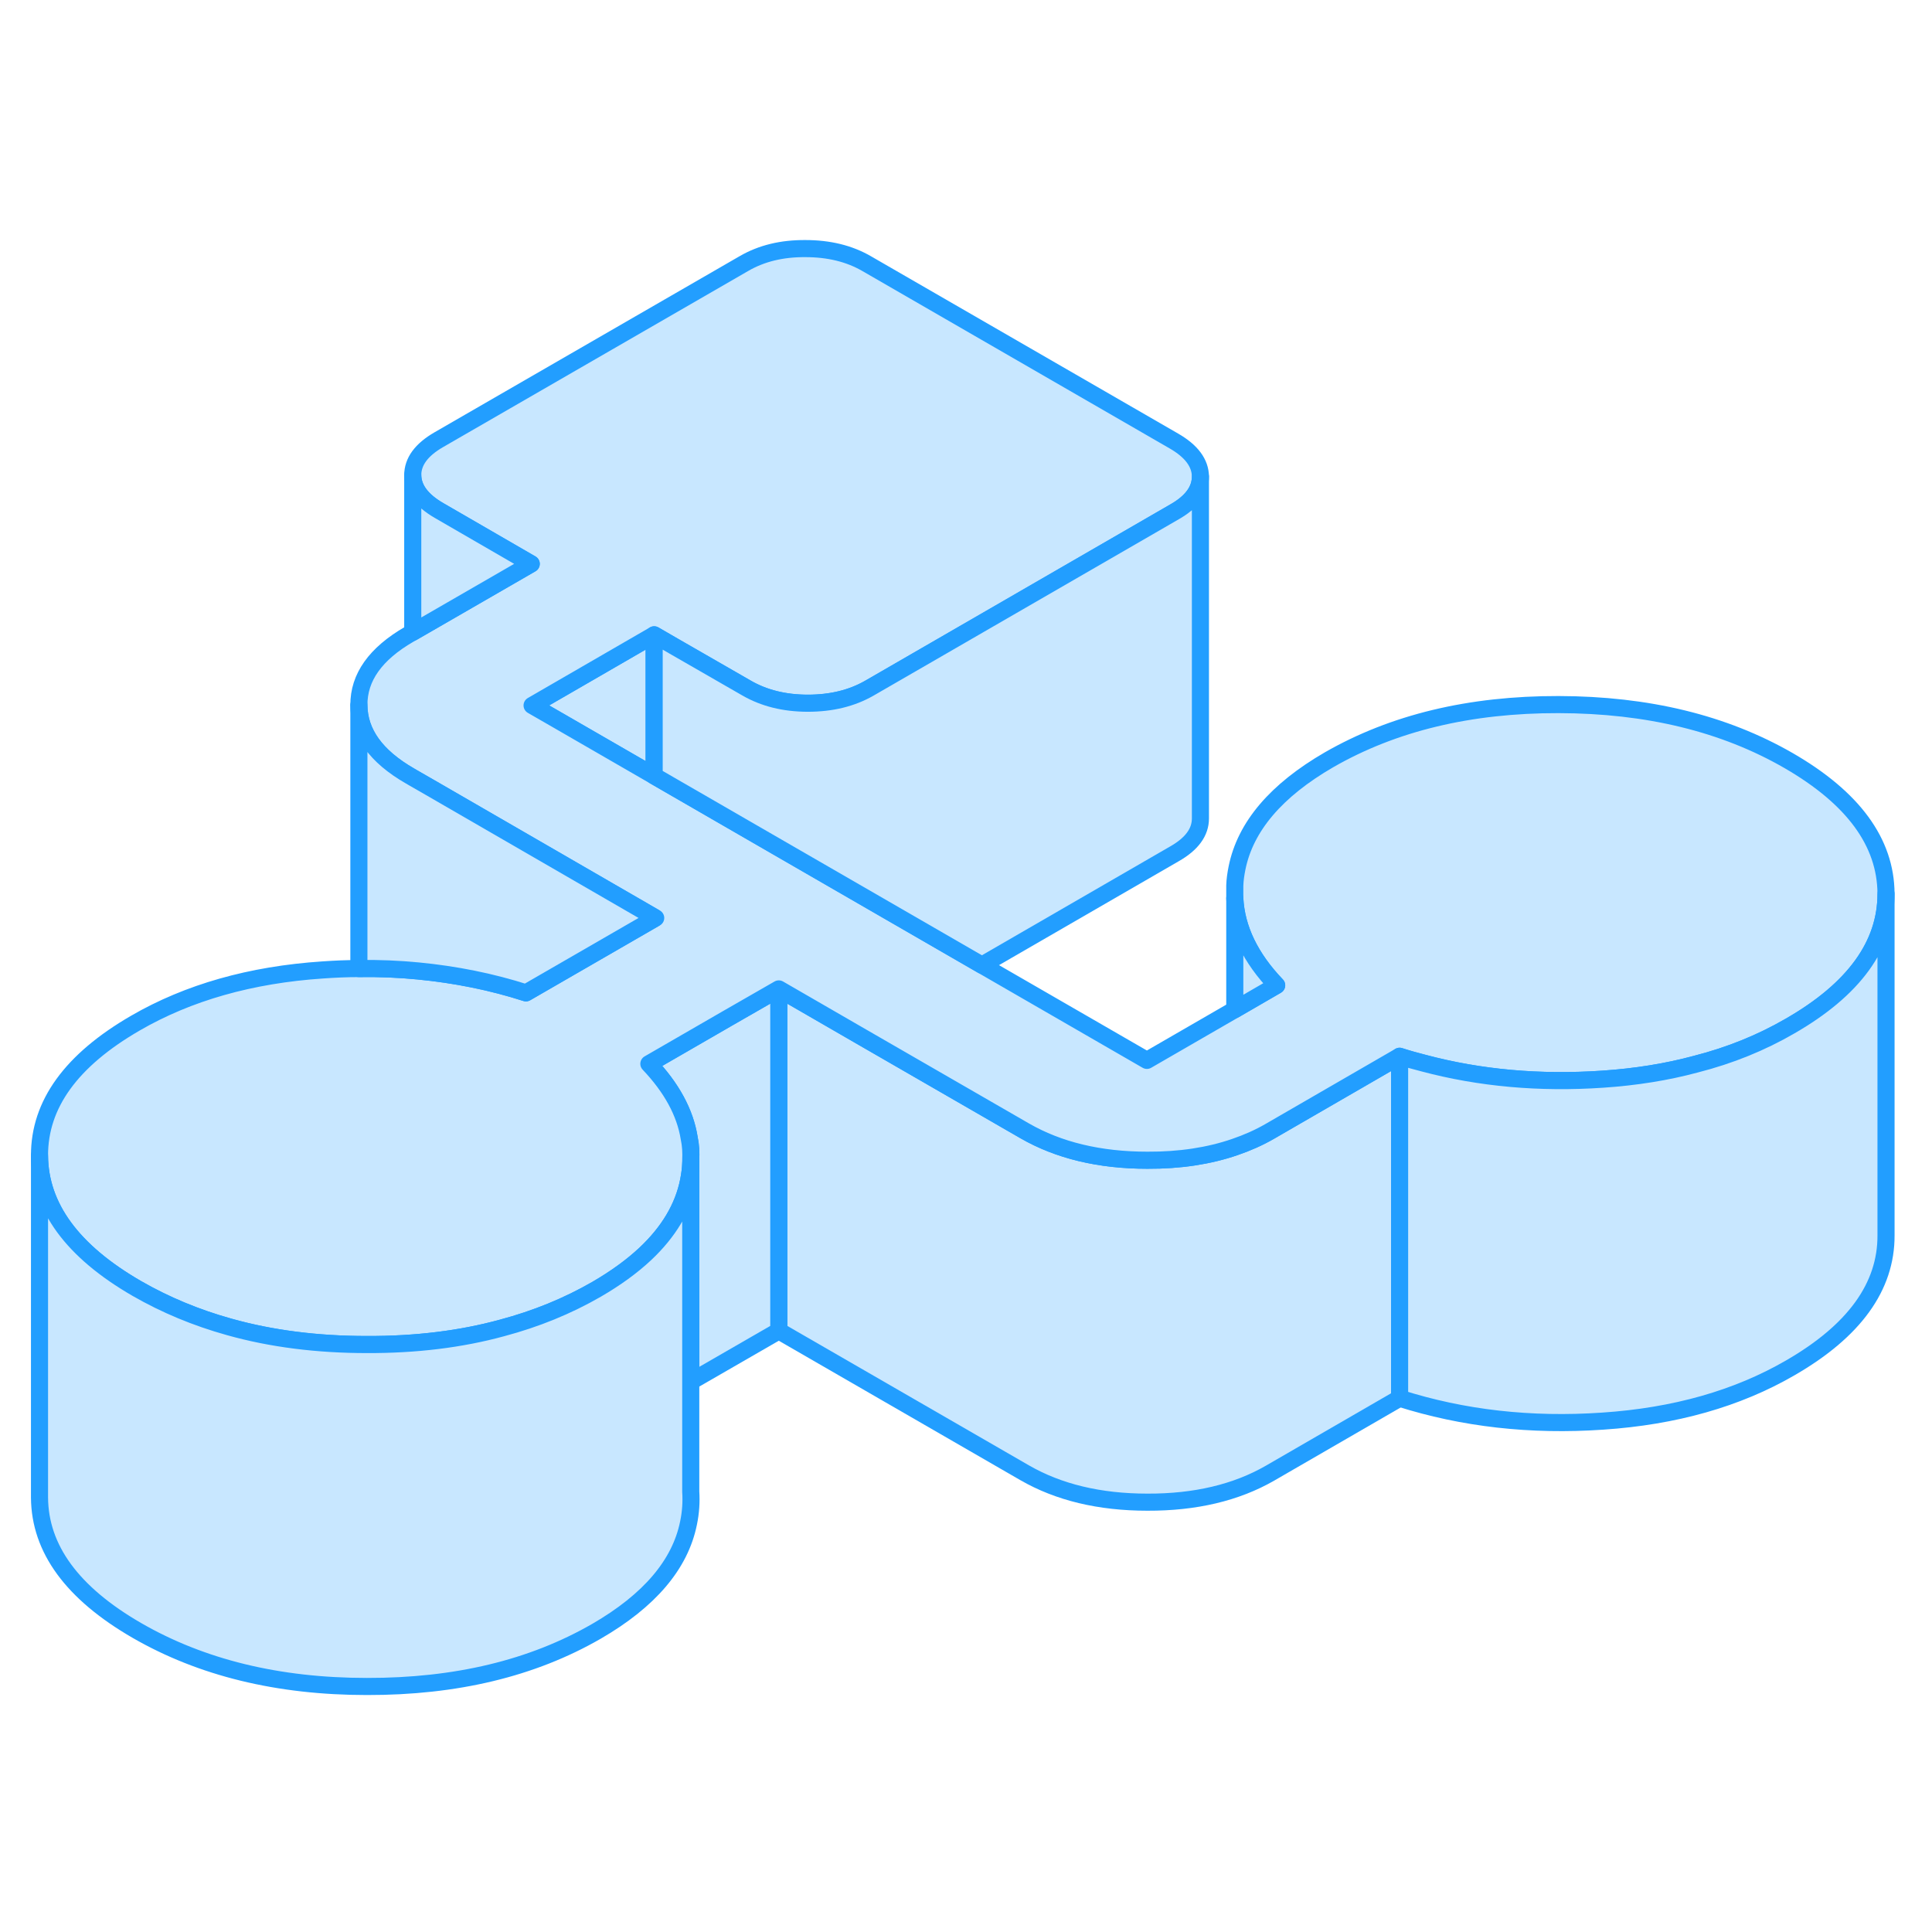 <svg width="48" height="48" viewBox="0 0 113 89" fill="#c8e7ff" xmlns="http://www.w3.org/2000/svg" stroke-width="1px" stroke-linecap="round" stroke-linejoin="round"><path d="M81.861 49.78V69.78L74.271 74.17C72.301 75.3 69.911 75.87 67.111 75.86C64.301 75.86 61.911 75.28 59.931 74.14L45.551 65.84V45.84L50.241 48.55L59.931 54.14C61.911 55.28 64.301 55.86 67.111 55.86C69.001 55.87 70.711 55.61 72.221 55.09C72.951 54.84 73.631 54.54 74.271 54.17L81.861 49.78Z" stroke="#229EFF" stroke-linejoin="round"/><path d="M45.551 45.84V65.84L40.401 68.81V55.84C40.421 55.41 40.401 54.99 40.311 54.57C40.071 53.06 39.271 51.61 37.951 50.22L42.521 47.58L45.551 45.84Z" stroke="#229EFF" stroke-linejoin="round"/><path d="M38.351 41.691L38.261 41.741V41.641L38.351 41.691Z" stroke="#229EFF" stroke-linejoin="round"/><path d="M38.261 25.13V33.38L32.251 29.91L31.121 29.26L38.261 25.13Z" stroke="#229EFF" stroke-linejoin="round"/><path d="M110.311 40.26V40.28C110.311 43.27 108.441 45.86 104.701 48.01C103.031 48.98 101.191 49.73 99.191 50.24C97.491 50.7 95.671 50.99 93.741 51.12C90.061 51.37 86.561 51.06 83.261 50.18C82.791 50.06 82.321 49.93 81.861 49.78L74.271 54.17C73.631 54.54 72.951 54.84 72.221 55.09C70.711 55.61 69.001 55.87 67.111 55.86C64.301 55.86 61.911 55.28 59.931 54.14L50.241 48.55L45.551 45.84L42.521 47.58L37.951 50.22C39.271 51.61 40.071 53.06 40.311 54.57C40.401 54.99 40.421 55.41 40.401 55.84V56.02C40.391 56.37 40.341 56.72 40.271 57.08C39.961 58.63 39.111 60.05 37.741 61.34C36.961 62.07 36.011 62.76 34.891 63.41C33.191 64.39 31.351 65.14 29.361 65.67C26.951 66.33 24.311 66.65 21.461 66.64C18.551 66.64 15.871 66.3 13.411 65.61C11.471 65.07 9.671 64.32 8.001 63.36C4.231 61.18 2.331 58.59 2.311 55.59C2.301 52.59 4.171 50.01 7.921 47.84C11.011 46.05 14.671 45.01 18.881 44.73C19.591 44.68 20.291 44.65 20.991 44.65C22.171 44.63 23.321 44.68 24.461 44.79C26.631 45 28.741 45.42 30.761 46.07L38.261 41.74L38.351 41.69L38.261 41.64L25.151 34.06L24.141 33.48L23.971 33.38C21.991 32.24 21.001 30.86 20.991 29.24C20.981 27.62 21.961 26.24 23.931 25.1L24.141 24.98L31.071 20.98L25.681 17.86C24.661 17.27 24.151 16.58 24.141 15.79C24.141 15 24.641 14.31 25.661 13.72L43.521 3.41C44.541 2.82 45.731 2.53 47.101 2.54C48.481 2.54 49.671 2.83 50.691 3.42L68.671 13.8C69.691 14.39 70.201 15.08 70.211 15.87C70.211 16.67 69.711 17.36 68.691 17.94L54.951 25.88L50.831 28.26C49.811 28.84 48.621 29.13 47.251 29.13C45.881 29.13 44.681 28.83 43.661 28.24L39.401 25.79L38.261 25.13L31.121 29.26L32.251 29.91L38.261 33.38L57.431 44.45L67.081 50.02L72.221 47.05L74.671 45.63C73.131 44.02 72.311 42.32 72.221 40.54V39.8C72.231 39.46 72.281 39.12 72.351 38.77C72.841 36.34 74.641 34.23 77.731 32.44C81.491 30.28 85.961 29.2 91.161 29.21C96.361 29.22 100.841 30.31 104.621 32.49C108.391 34.67 110.291 37.26 110.311 40.26Z" stroke="#229EFF" stroke-linejoin="round"/><path d="M110.311 40.28V60.26C110.321 63.26 108.451 65.85 104.701 68.01C101.611 69.8 97.951 70.84 93.74 71.12C89.531 71.41 85.571 70.96 81.861 69.78V49.78C82.321 49.93 82.791 50.06 83.261 50.18C86.561 51.06 90.061 51.37 93.74 51.12C95.671 50.99 97.491 50.7 99.191 50.24C101.191 49.73 103.031 48.98 104.701 48.01C108.441 45.86 110.311 43.27 110.311 40.28Z" stroke="#229EFF" stroke-linejoin="round"/><path d="M74.671 45.63L72.221 47.05V40.54C72.311 42.32 73.131 44.02 74.671 45.63Z" stroke="#229EFF" stroke-linejoin="round"/><path d="M40.401 56.02V75.24C40.441 75.84 40.401 76.46 40.271 77.08C39.781 79.51 37.981 81.62 34.891 83.41C31.131 85.58 26.661 86.65 21.461 86.64C16.261 86.64 11.78 85.54 8.001 83.36C4.231 81.18 2.331 78.59 2.311 75.59V55.59C2.331 58.59 4.231 61.18 8.001 63.36C9.671 64.32 11.471 65.07 13.411 65.61C15.871 66.3 18.551 66.64 21.461 66.64C24.311 66.65 26.951 66.33 29.361 65.67C31.351 65.14 33.191 64.39 34.891 63.41C36.011 62.76 36.961 62.07 37.74 61.34C39.111 60.05 39.961 58.63 40.271 57.08C40.341 56.72 40.391 56.37 40.401 56.02Z" stroke="#229EFF" stroke-linejoin="round"/><path d="M38.261 41.64V41.74L30.761 46.07C28.741 45.42 26.631 45 24.461 44.79C23.321 44.68 22.171 44.63 20.991 44.65V29.24C21.001 30.86 21.991 32.24 23.971 33.38L24.141 33.48L25.151 34.06L38.261 41.64Z" stroke="#229EFF" stroke-linejoin="round"/><path d="M70.211 15.87V35.87C70.211 36.67 69.711 37.36 68.691 37.94L57.431 44.45L38.261 33.38V25.13L39.401 25.79L43.661 28.24C44.681 28.83 45.871 29.13 47.251 29.13C48.631 29.13 49.811 28.84 50.831 28.26L54.951 25.88L68.691 17.94C69.711 17.36 70.211 16.67 70.211 15.87Z" stroke="#229EFF" stroke-linejoin="round"/><path d="M31.071 20.98L24.141 24.98V15.79C24.151 16.58 24.661 17.27 25.681 17.86L31.071 20.98Z" stroke="#229EFF" stroke-linejoin="round"/></svg>
